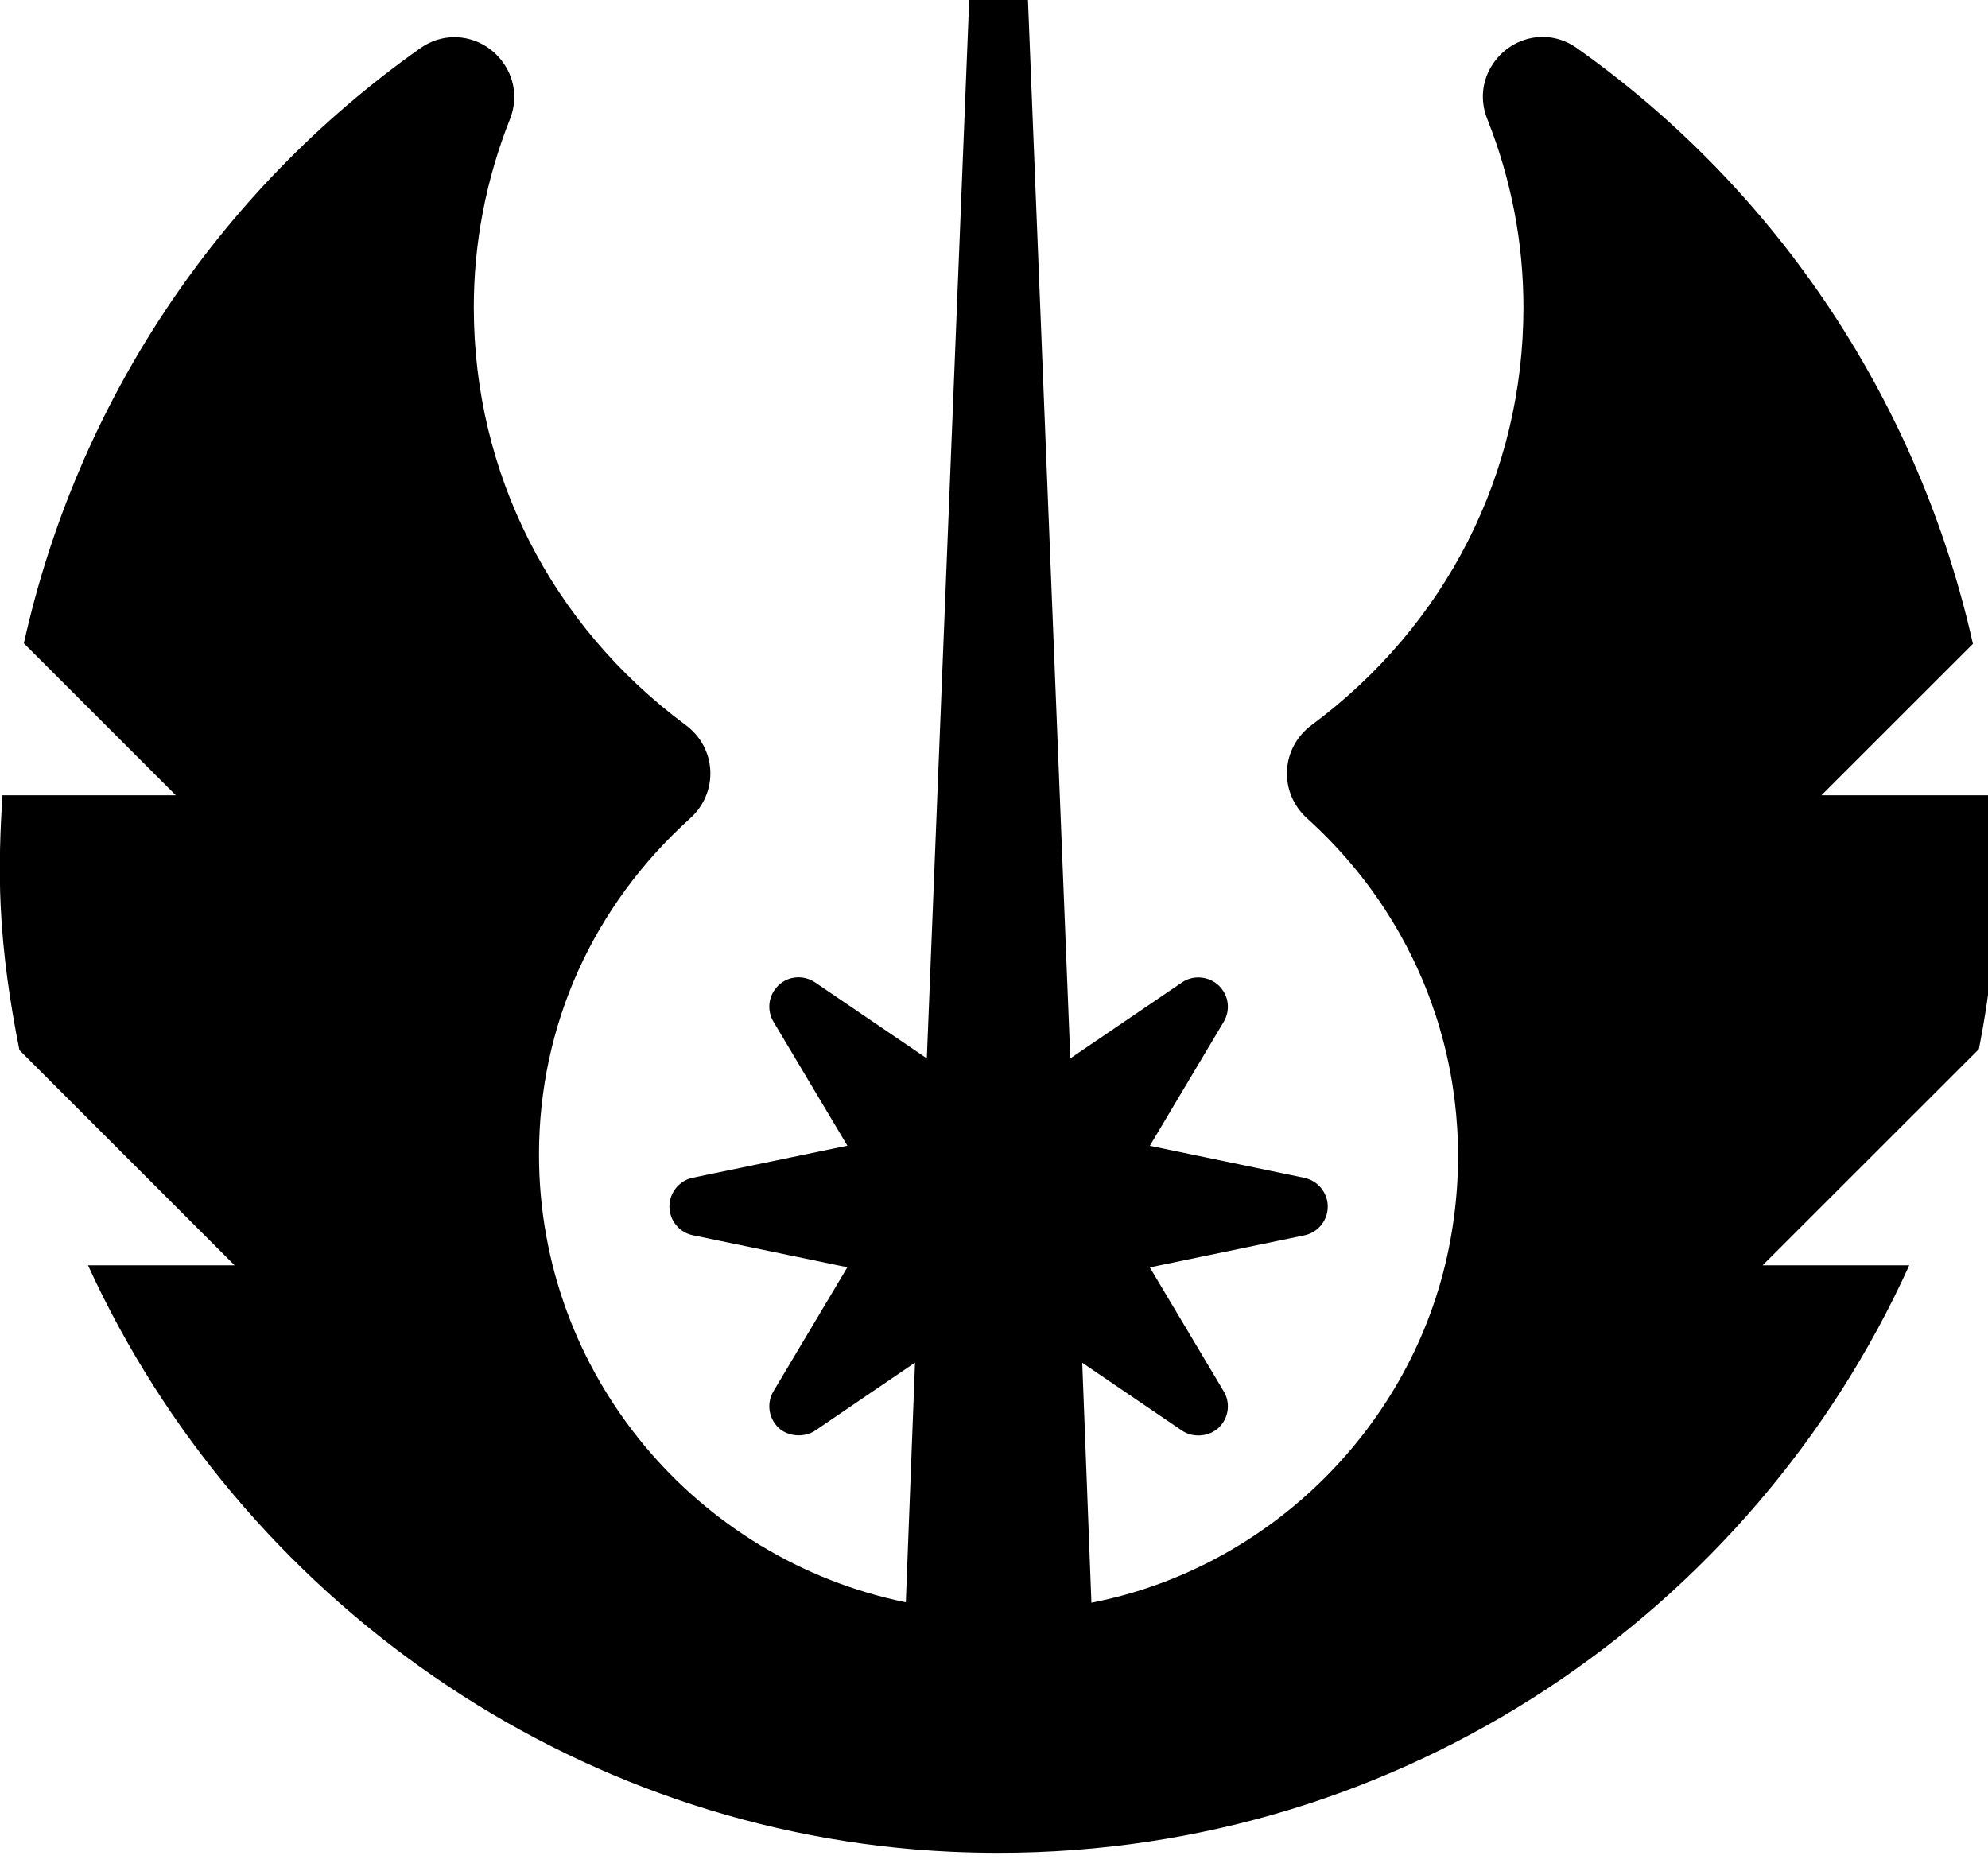 <!-- Generated by IcoMoon.io -->
<svg version="1.1" xmlns="http://www.w3.org/2000/svg" width="34" height="32" viewBox="0 0 34 32">
<title>jedi</title>
<path d="M30.146 21.641l3.698-3.697c0.207-1.055 0.322-2.143 0.322-3.257 0-0.365-0.043-0.723-0.066-1.085h-2.949l2.591-2.59c-0.911-4.069-3.293-7.728-6.777-10.192-0.174-0.123-0.375-0.188-0.581-0.188-0.337 0-0.654 0.17-0.847 0.455-0.192 0.282-0.229 0.627-0.101 0.948 0.411 1.034 0.619 2.118 0.619 3.223 0 2.834-1.321 5.437-3.623 7.143-0.253 0.187-0.406 0.471-0.421 0.779-0.015 0.309 0.11 0.607 0.345 0.818 2.068 1.868 2.974 4.617 2.422 7.353-0.612 3.037-3.067 5.47-6.112 6.061l-0.157-4.104 1.706 1.16c0.187 0.129 0.464 0.106 0.629-0.050 0.096-0.092 0.156-0.221 0.156-0.364 0-0.096-0.027-0.185-0.073-0.261l0.001 0.002-1.263-2.118 2.642-0.548c0.232-0.047 0.401-0.254 0.401-0.492s-0.169-0.443-0.401-0.492l-2.642-0.548 1.264-2.121c0.121-0.203 0.084-0.459-0.087-0.622-0.17-0.16-0.438-0.182-0.628-0.050l-1.909 1.298-0.724-18.084c-0.009-0.269-0.229-0.484-0.5-0.484-0.001 0-0.002 0-0.003 0h0c-0.272 0-0.492 0.212-0.503 0.482l-0.724 18.086-1.909-1.298c-0.197-0.133-0.457-0.115-0.628 0.049-0.171 0.163-0.207 0.419-0.085 0.624l1.263 2.118-2.642 0.548c-0.232 0.047-0.401 0.254-0.401 0.492s0.168 0.445 0.401 0.492l2.642 0.548-1.264 2.121c-0.121 0.203-0.084 0.46 0.087 0.624 0.163 0.154 0.442 0.173 0.628 0.047l1.706-1.161-0.157 4.099c-3.576-0.731-6.274-3.887-6.274-7.657 0-2.203 0.918-4.246 2.586-5.752 0.234-0.211 0.359-0.509 0.344-0.817s-0.168-0.591-0.42-0.777c-2.303-1.706-3.625-4.31-3.625-7.144 0-1.103 0.208-2.186 0.618-3.219 0.127-0.32 0.090-0.665-0.102-0.948-0.193-0.285-0.511-0.455-0.848-0.455-0.207 0-0.408 0.065-0.582 0.188-3.509 2.482-5.879 6.115-6.781 10.179l2.599 2.599h-2.965c-0.040 0.623-0.061 1.25-0.031 1.884 0.039 0.843 0.16 1.666 0.321 2.475l3.68 3.68h-2.507c2.591 5.667 8.236 9.731 14.766 10.031 0.27 0.012 0.54 0.018 0.807 0.018 6.93 0 12.897-4.135 15.575-10.049h-2.51z"></path>
</svg>
